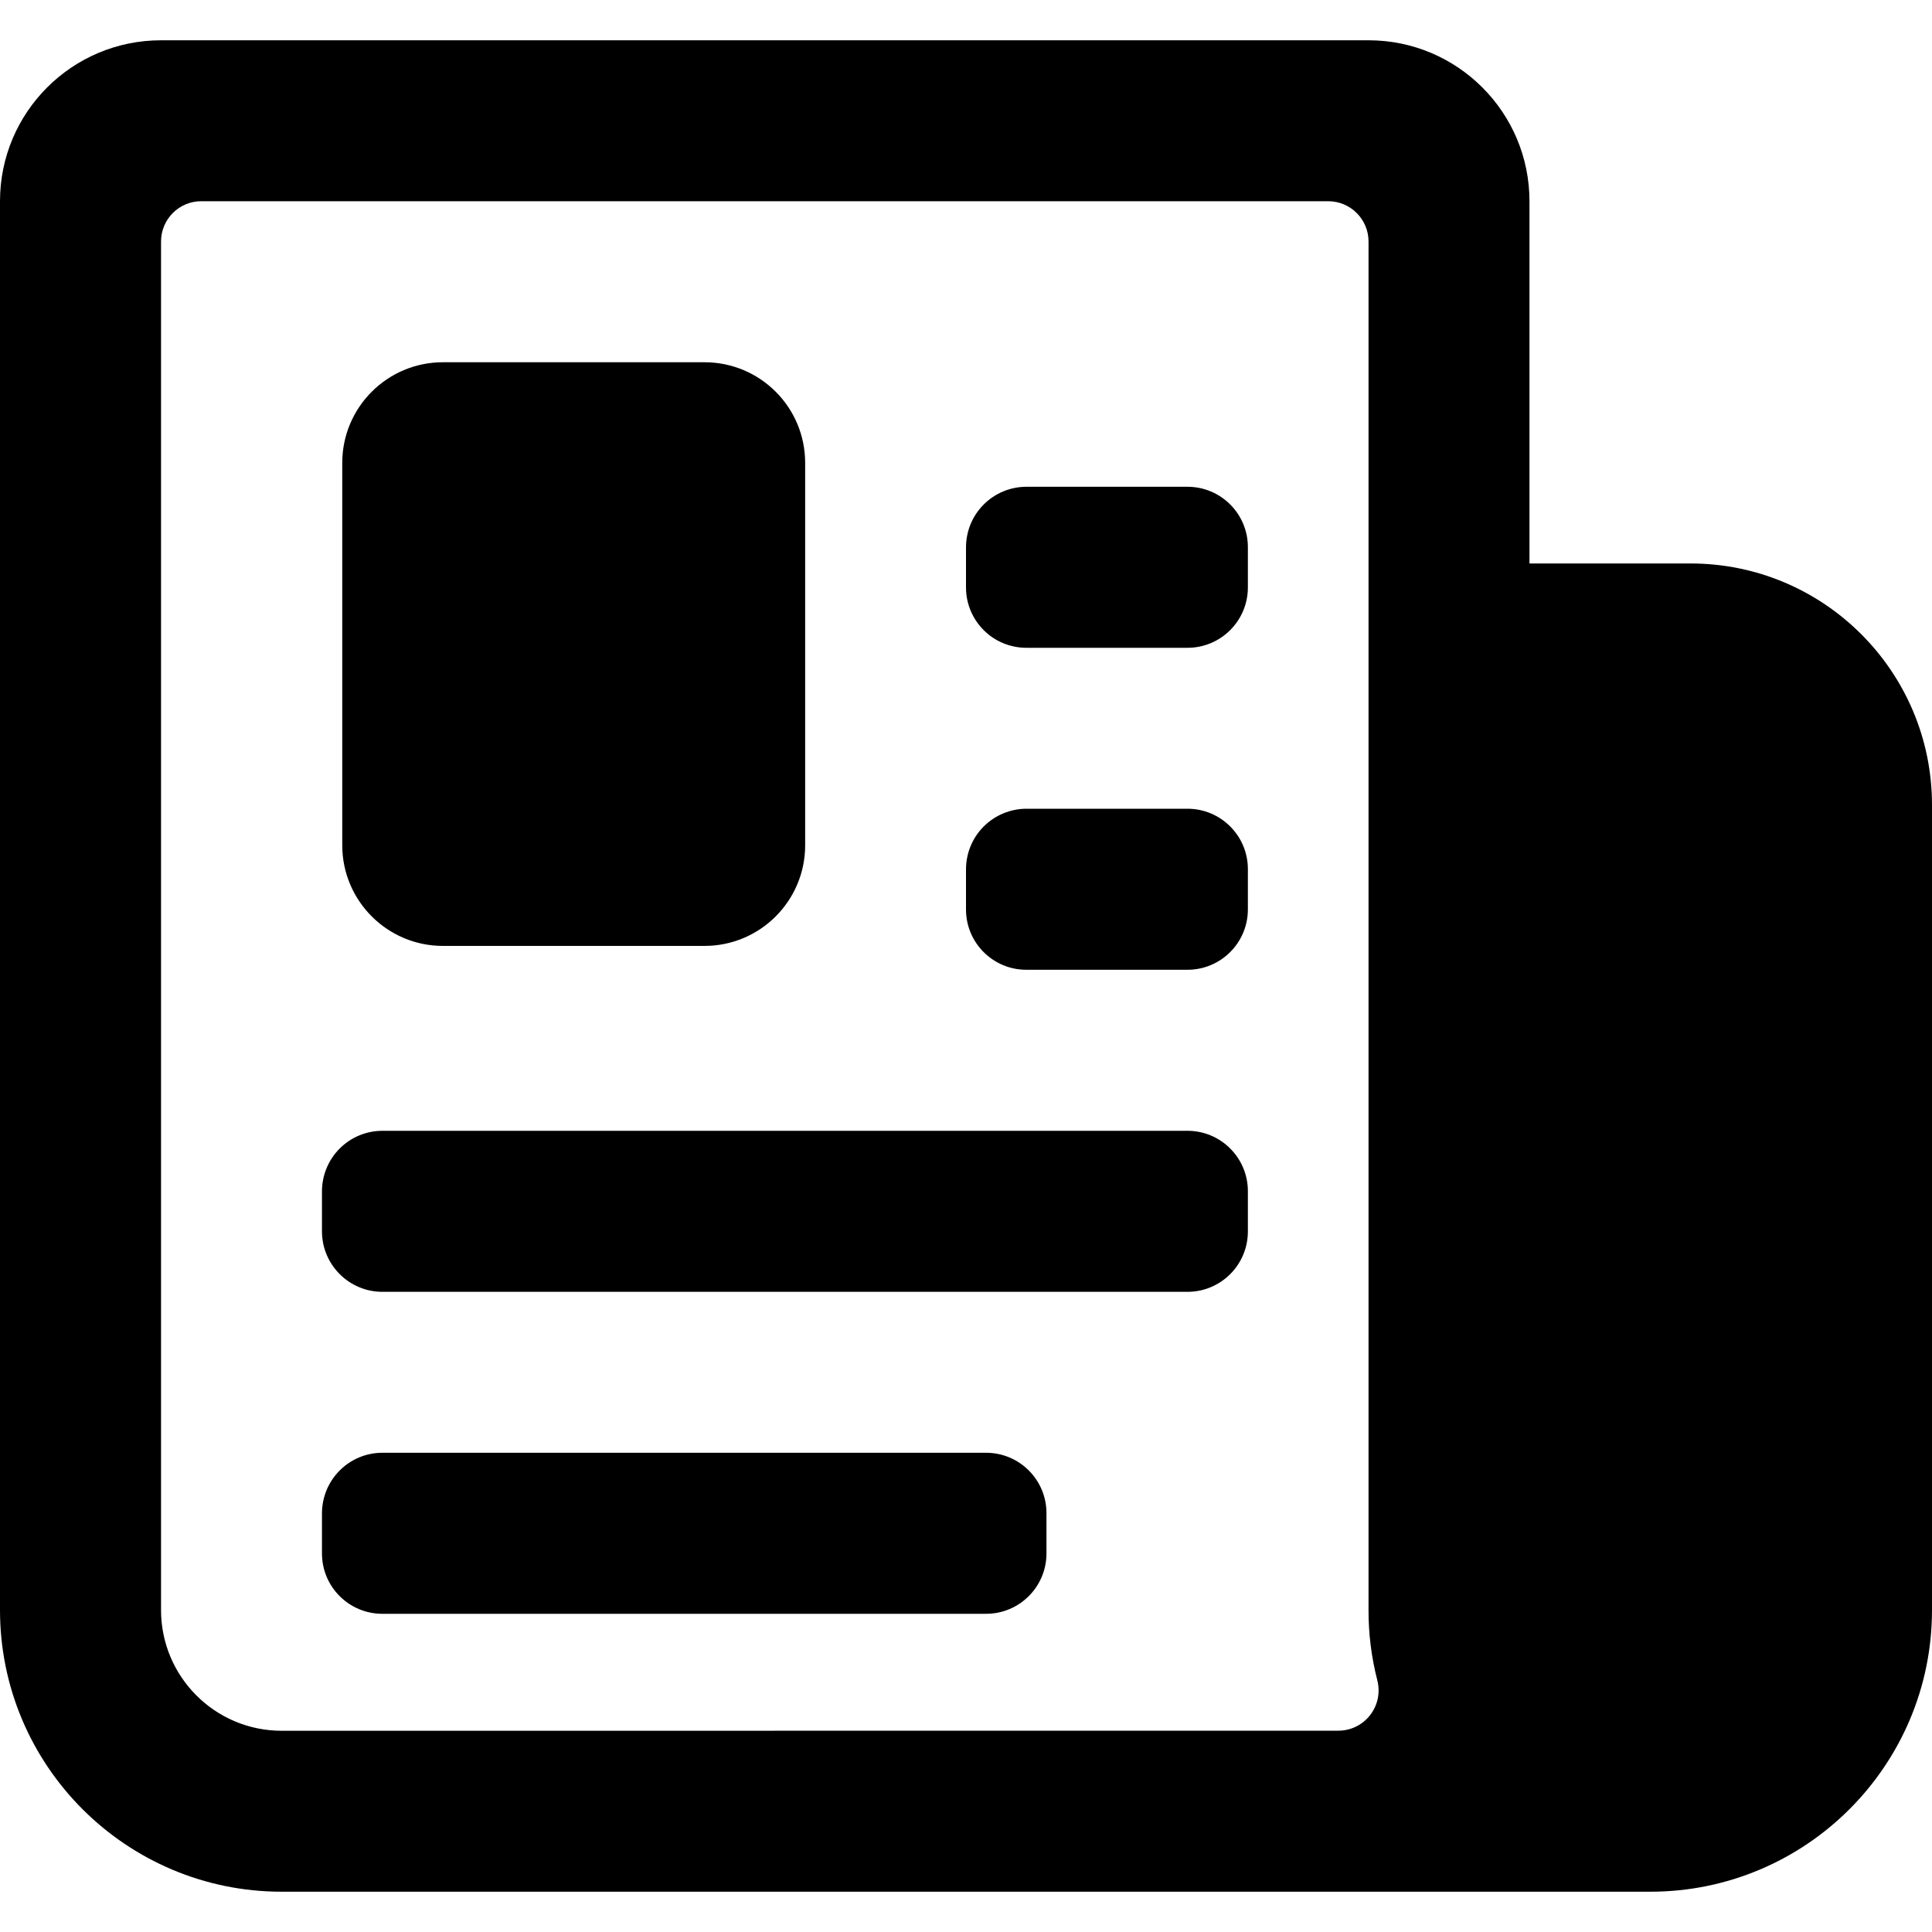 <svg width="20" height="20" viewBox="0 0 20 20" fill="none" xmlns="http://www.w3.org/2000/svg">
<path fillRule="evenodd" clipRule="evenodd" d="M17.5 5.833C18.881 5.833 20 6.953 20 8.333V16.667C20 18.277 18.694 19.583 17.083 19.583H2.917C1.306 19.583 0 18.277 0 16.667V2.083C0 1.163 0.746 0.417 1.667 0.417H14.167C15.087 0.417 15.833 1.163 15.833 2.083V5.833H17.5ZM1.667 16.667C1.667 17.357 2.226 17.917 2.917 17.917L13.855 17.916C13.984 17.916 14.105 17.856 14.184 17.754C14.263 17.652 14.29 17.52 14.258 17.395C14.197 17.157 14.166 16.912 14.167 16.667V2.5C14.167 2.27 13.98 2.083 13.75 2.083H2.083C1.853 2.083 1.667 2.27 1.667 2.5V16.667ZM18.333 16.667C18.333 17.357 17.774 17.917 17.083 17.917C16.393 17.917 15.833 17.357 15.833 16.667V7.917C15.833 7.687 16.02 7.5 16.25 7.5H17.5C17.96 7.5 18.333 7.873 18.333 8.333V16.667ZM4.585 3.75C4.01 3.75 3.543 4.216 3.543 4.792V8.75C3.543 9.325 4.01 9.792 4.585 9.792H7.293C7.869 9.792 8.335 9.325 8.335 8.75V4.792C8.335 4.216 7.869 3.75 7.293 3.75H4.585ZM10.626 5.039H12.293C12.638 5.039 12.918 5.319 12.918 5.664V6.081C12.918 6.426 12.638 6.706 12.293 6.706H10.626C10.46 6.706 10.301 6.641 10.184 6.524C10.067 6.407 10 6.249 10 6.083V5.667C10 5.5 10.065 5.341 10.183 5.223C10.3 5.105 10.46 5.039 10.626 5.039ZM12.293 8.372H10.626C10.46 8.372 10.3 8.439 10.183 8.556C10.065 8.674 10 8.834 10 9V9.417C10.001 9.761 10.281 10.04 10.626 10.039H12.293C12.638 10.039 12.918 9.759 12.918 9.414V8.997C12.918 8.652 12.638 8.372 12.293 8.372ZM3.959 11.706H12.293C12.638 11.706 12.918 11.986 12.918 12.331V12.748C12.918 13.093 12.638 13.373 12.293 13.373H3.959C3.615 13.373 3.335 13.095 3.333 12.75V12.333C3.333 12.167 3.399 12.007 3.516 11.89C3.633 11.772 3.793 11.706 3.959 11.706ZM10.208 15.039H3.958C3.792 15.039 3.633 15.105 3.516 15.223C3.398 15.341 3.333 15.501 3.333 15.667V16.083C3.334 16.428 3.614 16.706 3.958 16.706H10.208C10.553 16.706 10.833 16.426 10.833 16.081V15.664C10.833 15.319 10.553 15.039 10.208 15.039Z" fill="currentColor"/>
</svg>
